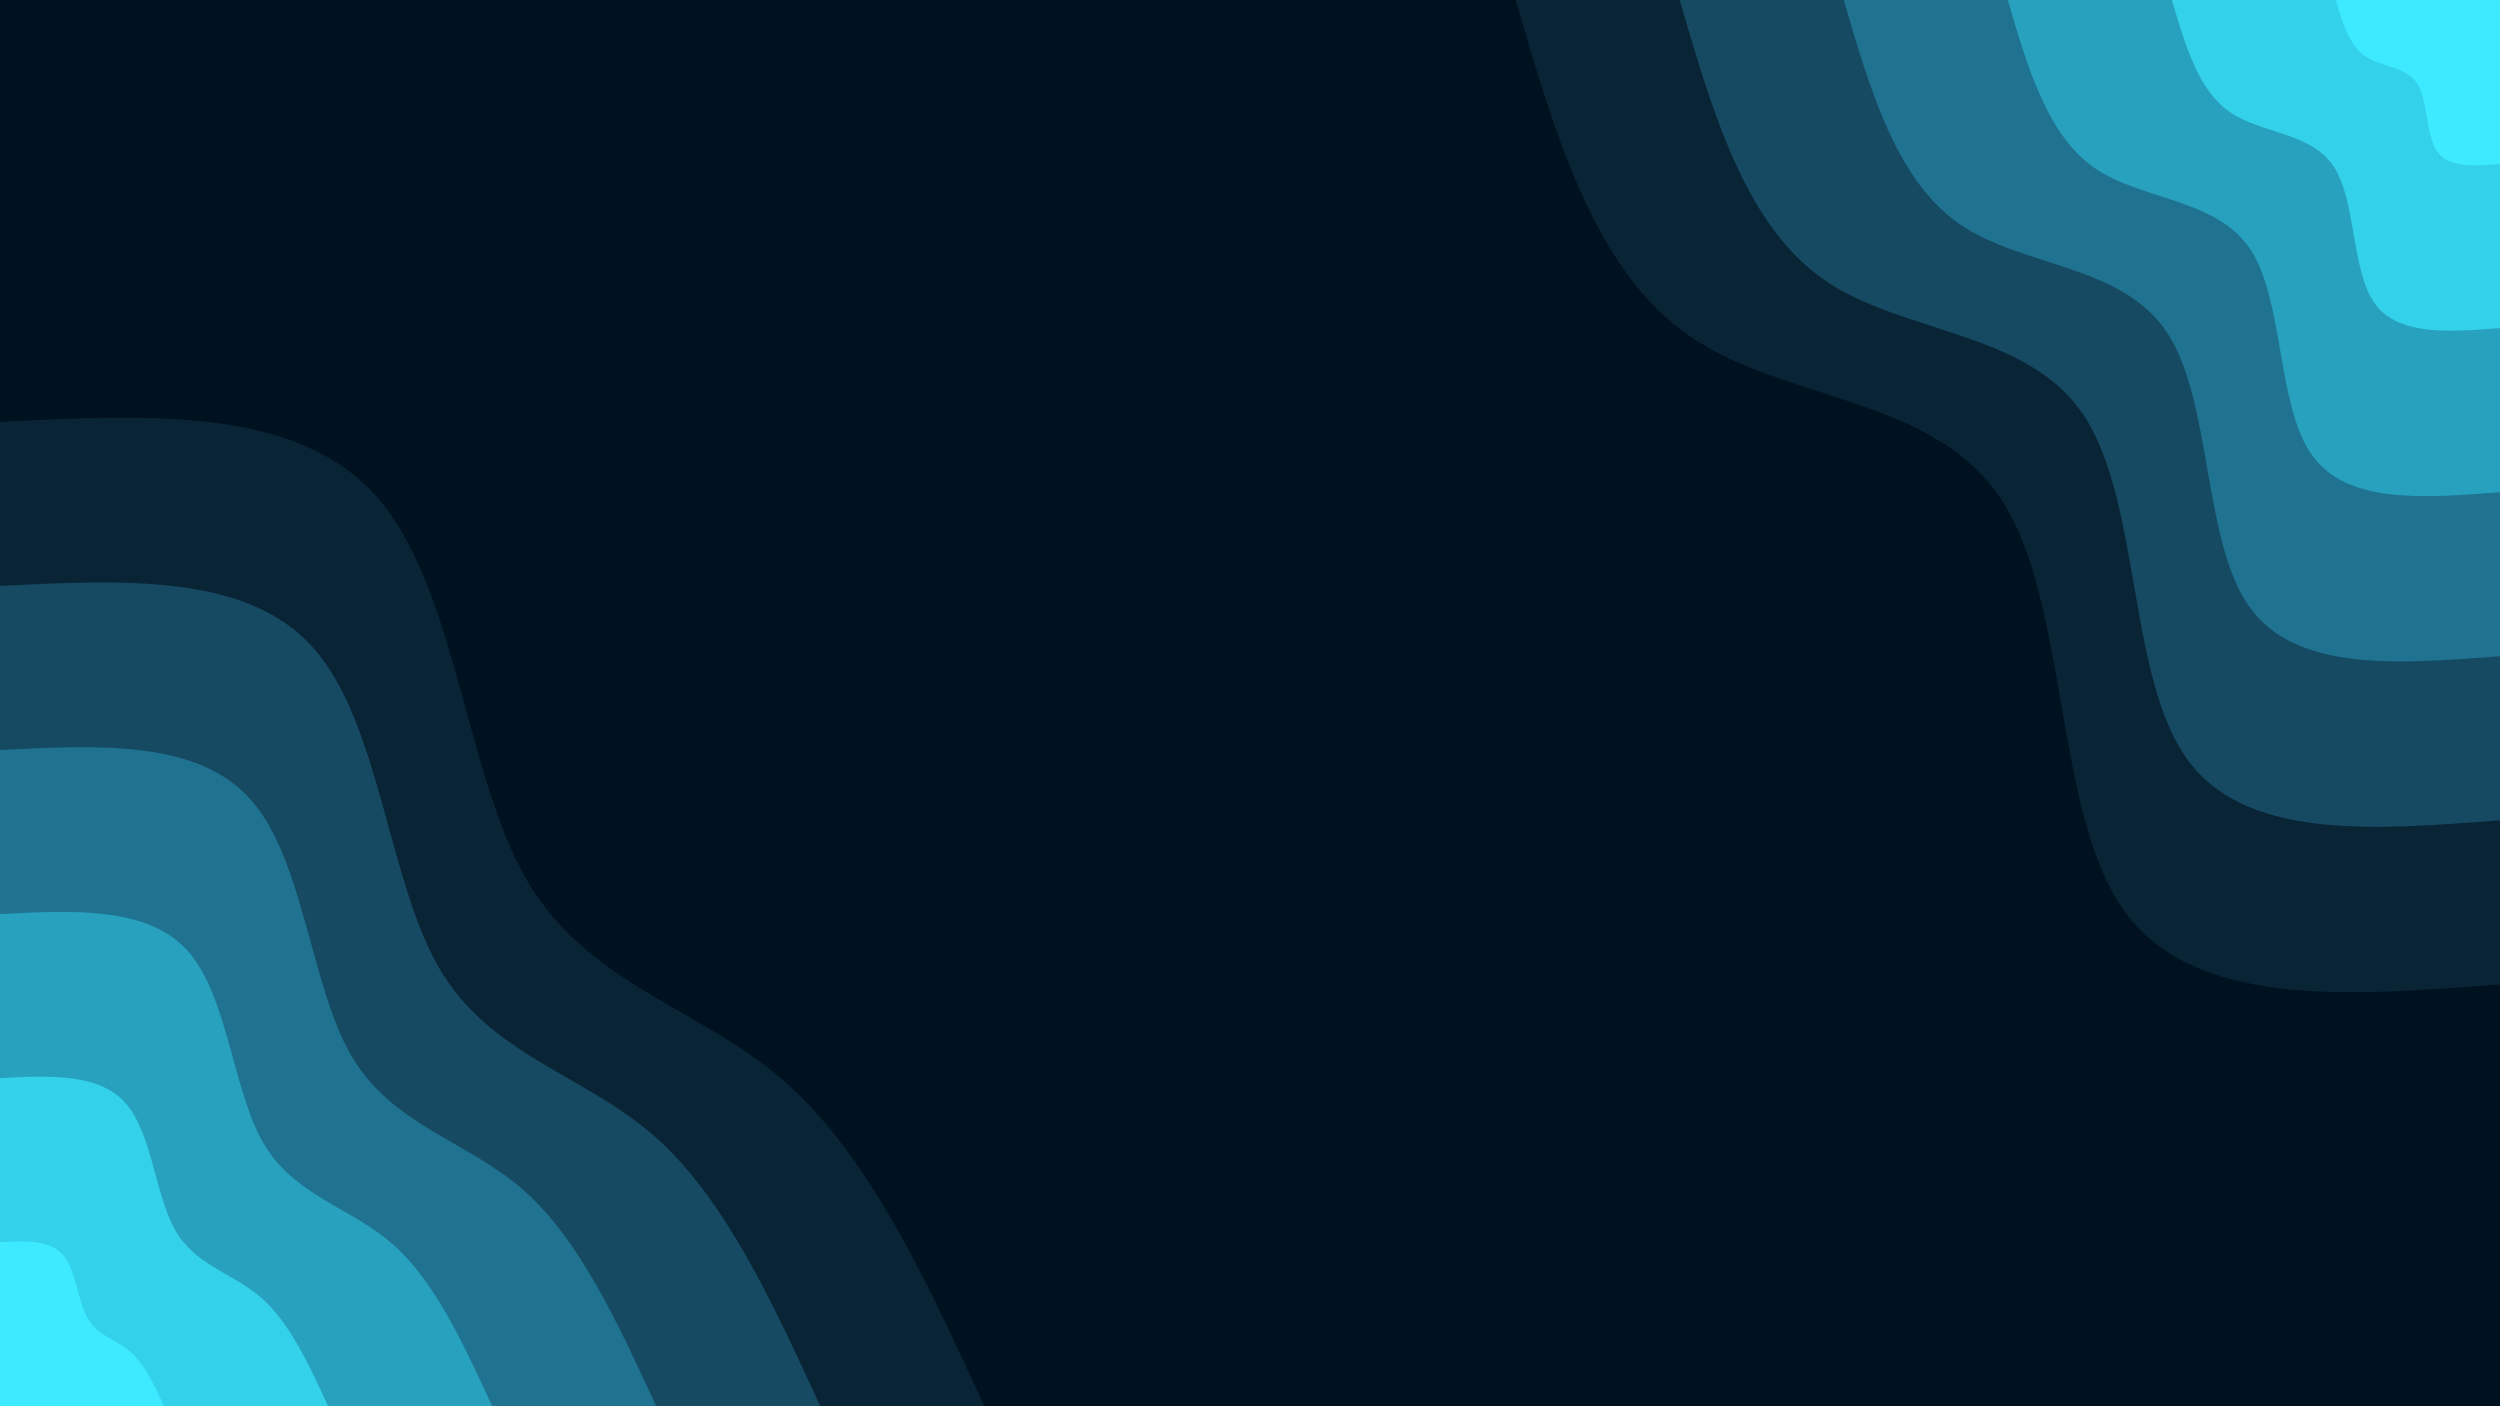 <svg id="visual" viewBox="0 0 960 540" width="960" height="540" xmlns="http://www.w3.org/2000/svg" xmlns:xlink="http://www.w3.org/1999/xlink" version="1.1"><rect x="0" y="0" width="960" height="540" fill="#001220"></rect><defs><linearGradient id="grad1_0" x1="43.8%" y1="0%" x2="100%" y2="100%"><stop offset="14.444%" stop-color="#3deaff" stop-opacity="1"></stop><stop offset="85.556%" stop-color="#3deaff" stop-opacity="1"></stop></linearGradient></defs><defs><linearGradient id="grad1_1" x1="43.8%" y1="0%" x2="100%" y2="100%"><stop offset="14.444%" stop-color="#3deaff" stop-opacity="1"></stop><stop offset="85.556%" stop-color="#2cb9d4" stop-opacity="1"></stop></linearGradient></defs><defs><linearGradient id="grad1_2" x1="43.8%" y1="0%" x2="100%" y2="100%"><stop offset="14.444%" stop-color="#238aa7" stop-opacity="1"></stop><stop offset="85.556%" stop-color="#2cb9d4" stop-opacity="1"></stop></linearGradient></defs><defs><linearGradient id="grad1_3" x1="43.8%" y1="0%" x2="100%" y2="100%"><stop offset="14.444%" stop-color="#238aa7" stop-opacity="1"></stop><stop offset="85.556%" stop-color="#1b5e79" stop-opacity="1"></stop></linearGradient></defs><defs><linearGradient id="grad1_4" x1="43.8%" y1="0%" x2="100%" y2="100%"><stop offset="14.444%" stop-color="#10364b" stop-opacity="1"></stop><stop offset="85.556%" stop-color="#1b5e79" stop-opacity="1"></stop></linearGradient></defs><defs><linearGradient id="grad1_5" x1="43.8%" y1="0%" x2="100%" y2="100%"><stop offset="14.444%" stop-color="#10364b" stop-opacity="1"></stop><stop offset="85.556%" stop-color="#001220" stop-opacity="1"></stop></linearGradient></defs><defs><linearGradient id="grad2_0" x1="0%" y1="0%" x2="56.3%" y2="100%"><stop offset="14.444%" stop-color="#3deaff" stop-opacity="1"></stop><stop offset="85.556%" stop-color="#3deaff" stop-opacity="1"></stop></linearGradient></defs><defs><linearGradient id="grad2_1" x1="0%" y1="0%" x2="56.3%" y2="100%"><stop offset="14.444%" stop-color="#2cb9d4" stop-opacity="1"></stop><stop offset="85.556%" stop-color="#3deaff" stop-opacity="1"></stop></linearGradient></defs><defs><linearGradient id="grad2_2" x1="0%" y1="0%" x2="56.3%" y2="100%"><stop offset="14.444%" stop-color="#2cb9d4" stop-opacity="1"></stop><stop offset="85.556%" stop-color="#238aa7" stop-opacity="1"></stop></linearGradient></defs><defs><linearGradient id="grad2_3" x1="0%" y1="0%" x2="56.3%" y2="100%"><stop offset="14.444%" stop-color="#1b5e79" stop-opacity="1"></stop><stop offset="85.556%" stop-color="#238aa7" stop-opacity="1"></stop></linearGradient></defs><defs><linearGradient id="grad2_4" x1="0%" y1="0%" x2="56.3%" y2="100%"><stop offset="14.444%" stop-color="#1b5e79" stop-opacity="1"></stop><stop offset="85.556%" stop-color="#10364b" stop-opacity="1"></stop></linearGradient></defs><defs><linearGradient id="grad2_5" x1="0%" y1="0%" x2="56.3%" y2="100%"><stop offset="14.444%" stop-color="#001220" stop-opacity="1"></stop><stop offset="85.556%" stop-color="#10364b" stop-opacity="1"></stop></linearGradient></defs><g transform="translate(960, 0)"><path d="M0 378C-59 382.6 -118 387.1 -144.7 349.2C-171.3 311.3 -165.7 230.9 -191.6 191.6C-217.5 152.3 -275 154.1 -311.3 129C-347.7 103.9 -362.8 51.9 -378 0L0 0Z" fill="#092435"></path><path d="M0 315C-49.2 318.8 -98.3 322.6 -120.5 291C-142.8 259.4 -138.1 192.5 -159.7 159.7C-181.3 126.9 -229.2 128.4 -259.5 107.5C-289.7 86.6 -302.4 43.3 -315 0L0 0Z" fill="#164962"></path><path d="M0 252C-39.3 255 -78.7 258.1 -96.4 232.8C-114.2 207.5 -110.5 154 -127.8 127.8C-145 101.5 -183.4 102.7 -207.6 86C-231.8 69.2 -241.9 34.6 -252 0L0 0Z" fill="#1f7390"></path><path d="M0 189C-29.5 191.3 -59 193.6 -72.3 174.6C-85.7 155.7 -82.9 115.5 -95.8 95.8C-108.8 76.2 -137.5 77 -155.7 64.5C-173.8 51.9 -181.4 26 -189 0L0 0Z" fill="#27a1be"></path><path d="M0 126C-19.7 127.5 -39.3 129 -48.2 116.4C-57.1 103.8 -55.2 77 -63.9 63.9C-72.5 50.8 -91.7 51.4 -103.8 43C-115.9 34.6 -120.9 17.3 -126 0L0 0Z" fill="#33d1ea"></path><path d="M0 63C-9.8 63.8 -19.7 64.5 -24.1 58.2C-28.6 51.9 -27.6 38.5 -31.9 31.9C-36.3 25.4 -45.8 25.7 -51.9 21.5C-57.9 17.3 -60.5 8.7 -63 0L0 0Z" fill="#3deaff"></path></g><g transform="translate(0, 540)"><path d="M0 -378C57.1 -380.9 114.2 -383.8 144.7 -349.2C175.1 -314.7 178.8 -242.6 202.2 -202.2C225.6 -161.9 268.6 -153.2 301.2 -124.8C333.7 -96.3 355.9 -48.2 378 0L0 0Z" fill="#092435"></path><path d="M0 -315C47.6 -317.4 95.2 -319.8 120.5 -291C145.9 -262.2 149 -202.2 168.5 -168.5C188 -134.9 223.8 -127.6 251 -104C278.1 -80.3 296.6 -40.1 315 0L0 0Z" fill="#164962"></path><path d="M0 -252C38.1 -253.9 76.1 -255.9 96.4 -232.8C116.7 -209.8 119.2 -161.7 134.8 -134.8C150.4 -107.9 179.1 -102.1 200.8 -83.2C222.5 -64.2 237.2 -32.1 252 0L0 0Z" fill="#1f7390"></path><path d="M0 -189C28.6 -190.5 57.1 -191.9 72.3 -174.6C87.5 -157.3 89.4 -121.3 101.1 -101.1C112.8 -80.9 134.3 -76.6 150.6 -62.4C166.9 -48.2 177.9 -24.1 189 0L0 0Z" fill="#27a1be"></path><path d="M0 -126C19 -127 38.1 -127.9 48.2 -116.4C58.4 -104.9 59.6 -80.9 67.4 -67.4C75.2 -54 89.5 -51.1 100.4 -41.6C111.2 -32.1 118.6 -16.1 126 0L0 0Z" fill="#33d1ea"></path><path d="M0 -63C9.5 -63.5 19 -64 24.1 -58.2C29.2 -52.4 29.8 -40.4 33.7 -33.7C37.6 -27 44.8 -25.5 50.2 -20.8C55.6 -16.1 59.3 -8 63 0L0 0Z" fill="#3deaff"></path></g></svg>
